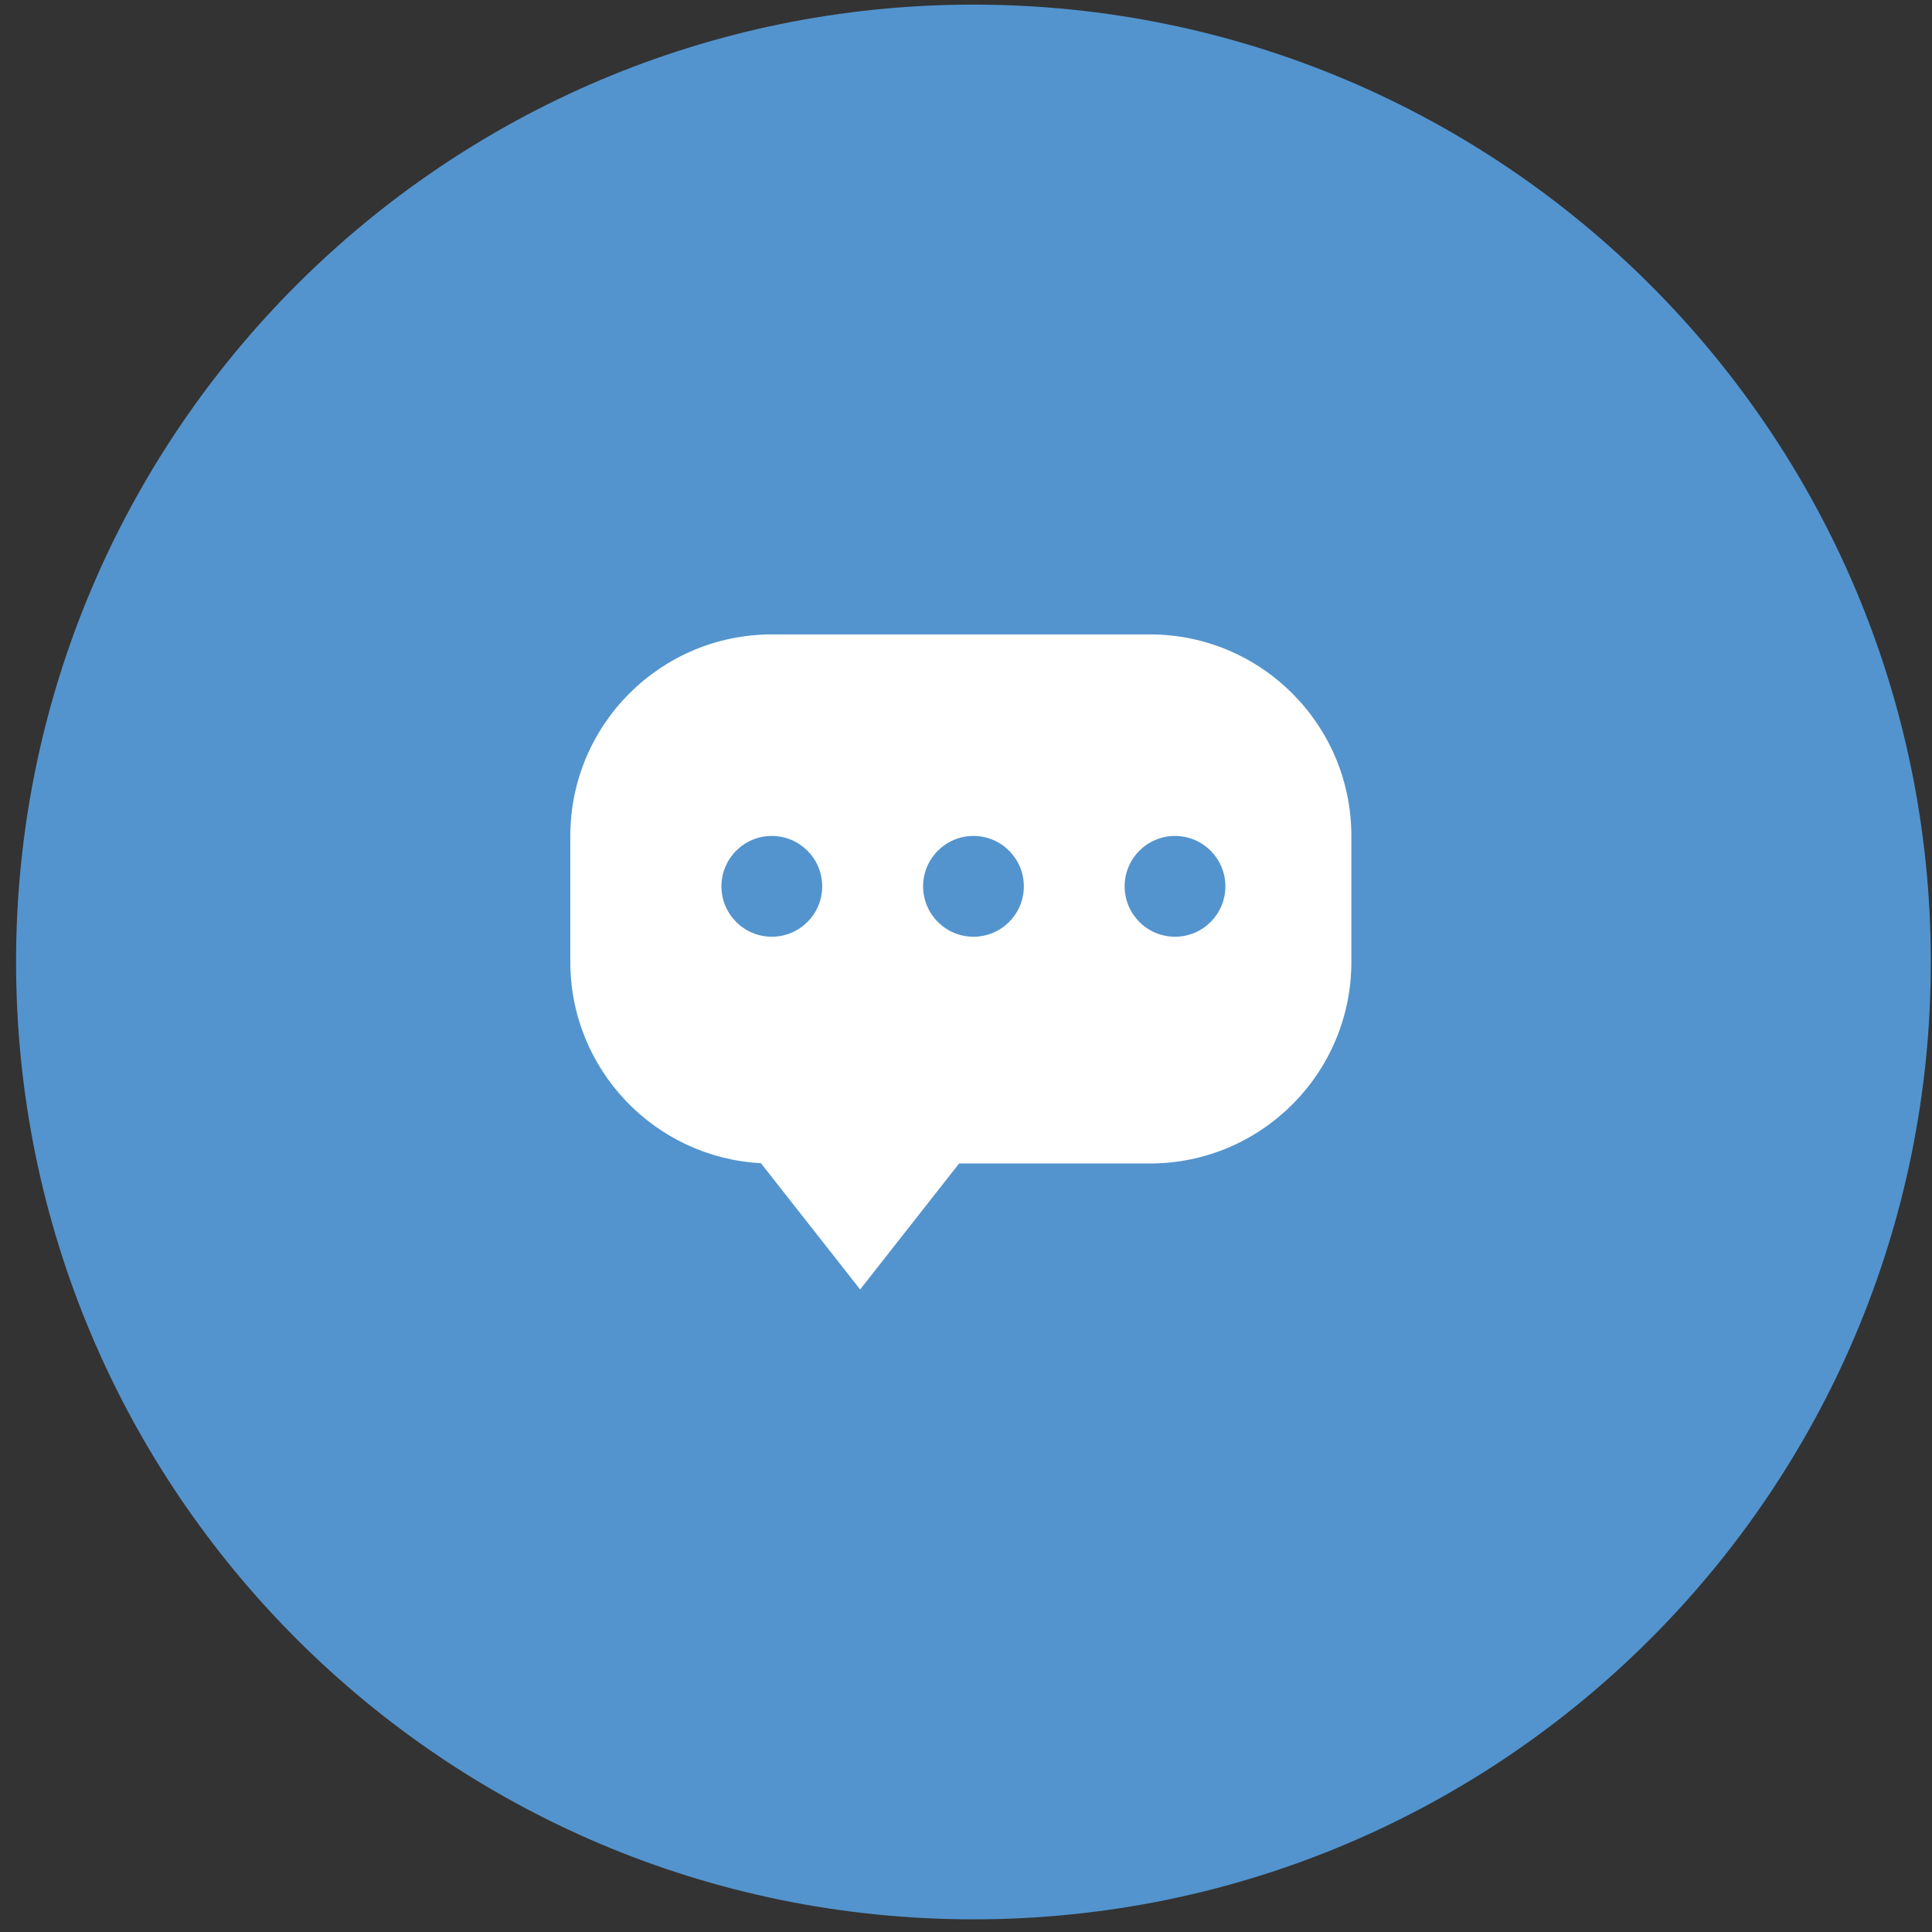 <svg width="54" height="54" viewBox="0 0 54 54" fill="none" xmlns="http://www.w3.org/2000/svg">
<rect x="0" y="0" width="54" height="54" fill="#333333" stroke="none"/>
<circle cx="27.207" cy="26.887" r="26.055" fill="#5394CE"/>
<path fill-rule="evenodd" clip-rule="evenodd" d="M15.941 23.366C15.941 20.255 18.464 17.732 21.575 17.732H32.138C35.249 17.732 37.771 20.255 37.771 23.366V26.887C37.771 29.998 35.249 32.52 32.138 32.52H26.807L24.041 36.041L21.268 32.512C18.3 32.353 15.941 29.895 15.941 26.887V23.366ZM21.572 26.182C22.35 26.182 22.981 25.551 22.981 24.774C22.981 23.996 22.35 23.365 21.572 23.365C20.795 23.365 20.164 23.996 20.164 24.774C20.164 25.551 20.795 26.182 21.572 26.182ZM28.617 24.774C28.617 25.551 27.987 26.182 27.209 26.182C26.431 26.182 25.801 25.551 25.801 24.774C25.801 23.996 26.431 23.365 27.209 23.365C27.987 23.365 28.617 23.996 28.617 24.774ZM32.842 26.182C33.62 26.182 34.25 25.551 34.25 24.774C34.25 23.996 33.62 23.365 32.842 23.365C32.064 23.365 31.434 23.996 31.434 24.774C31.434 25.551 32.064 26.182 32.842 26.182Z" fill="white"/>
<path fill-rule="evenodd" clip-rule="evenodd" d="M27.208 53.646C41.986 53.646 53.967 41.666 53.967 26.888C53.967 12.109 41.986 0.129 27.208 0.129C12.43 0.129 0.449 12.109 0.449 26.888C0.449 41.666 12.43 53.646 27.208 53.646ZM27.207 50.126C40.041 50.126 50.444 39.722 50.444 26.888C50.444 14.054 40.041 3.65 27.207 3.65C14.373 3.65 3.969 14.054 3.969 26.888C3.969 39.722 14.373 50.126 27.207 50.126Z" fill="#5394CE"/>
</svg>
